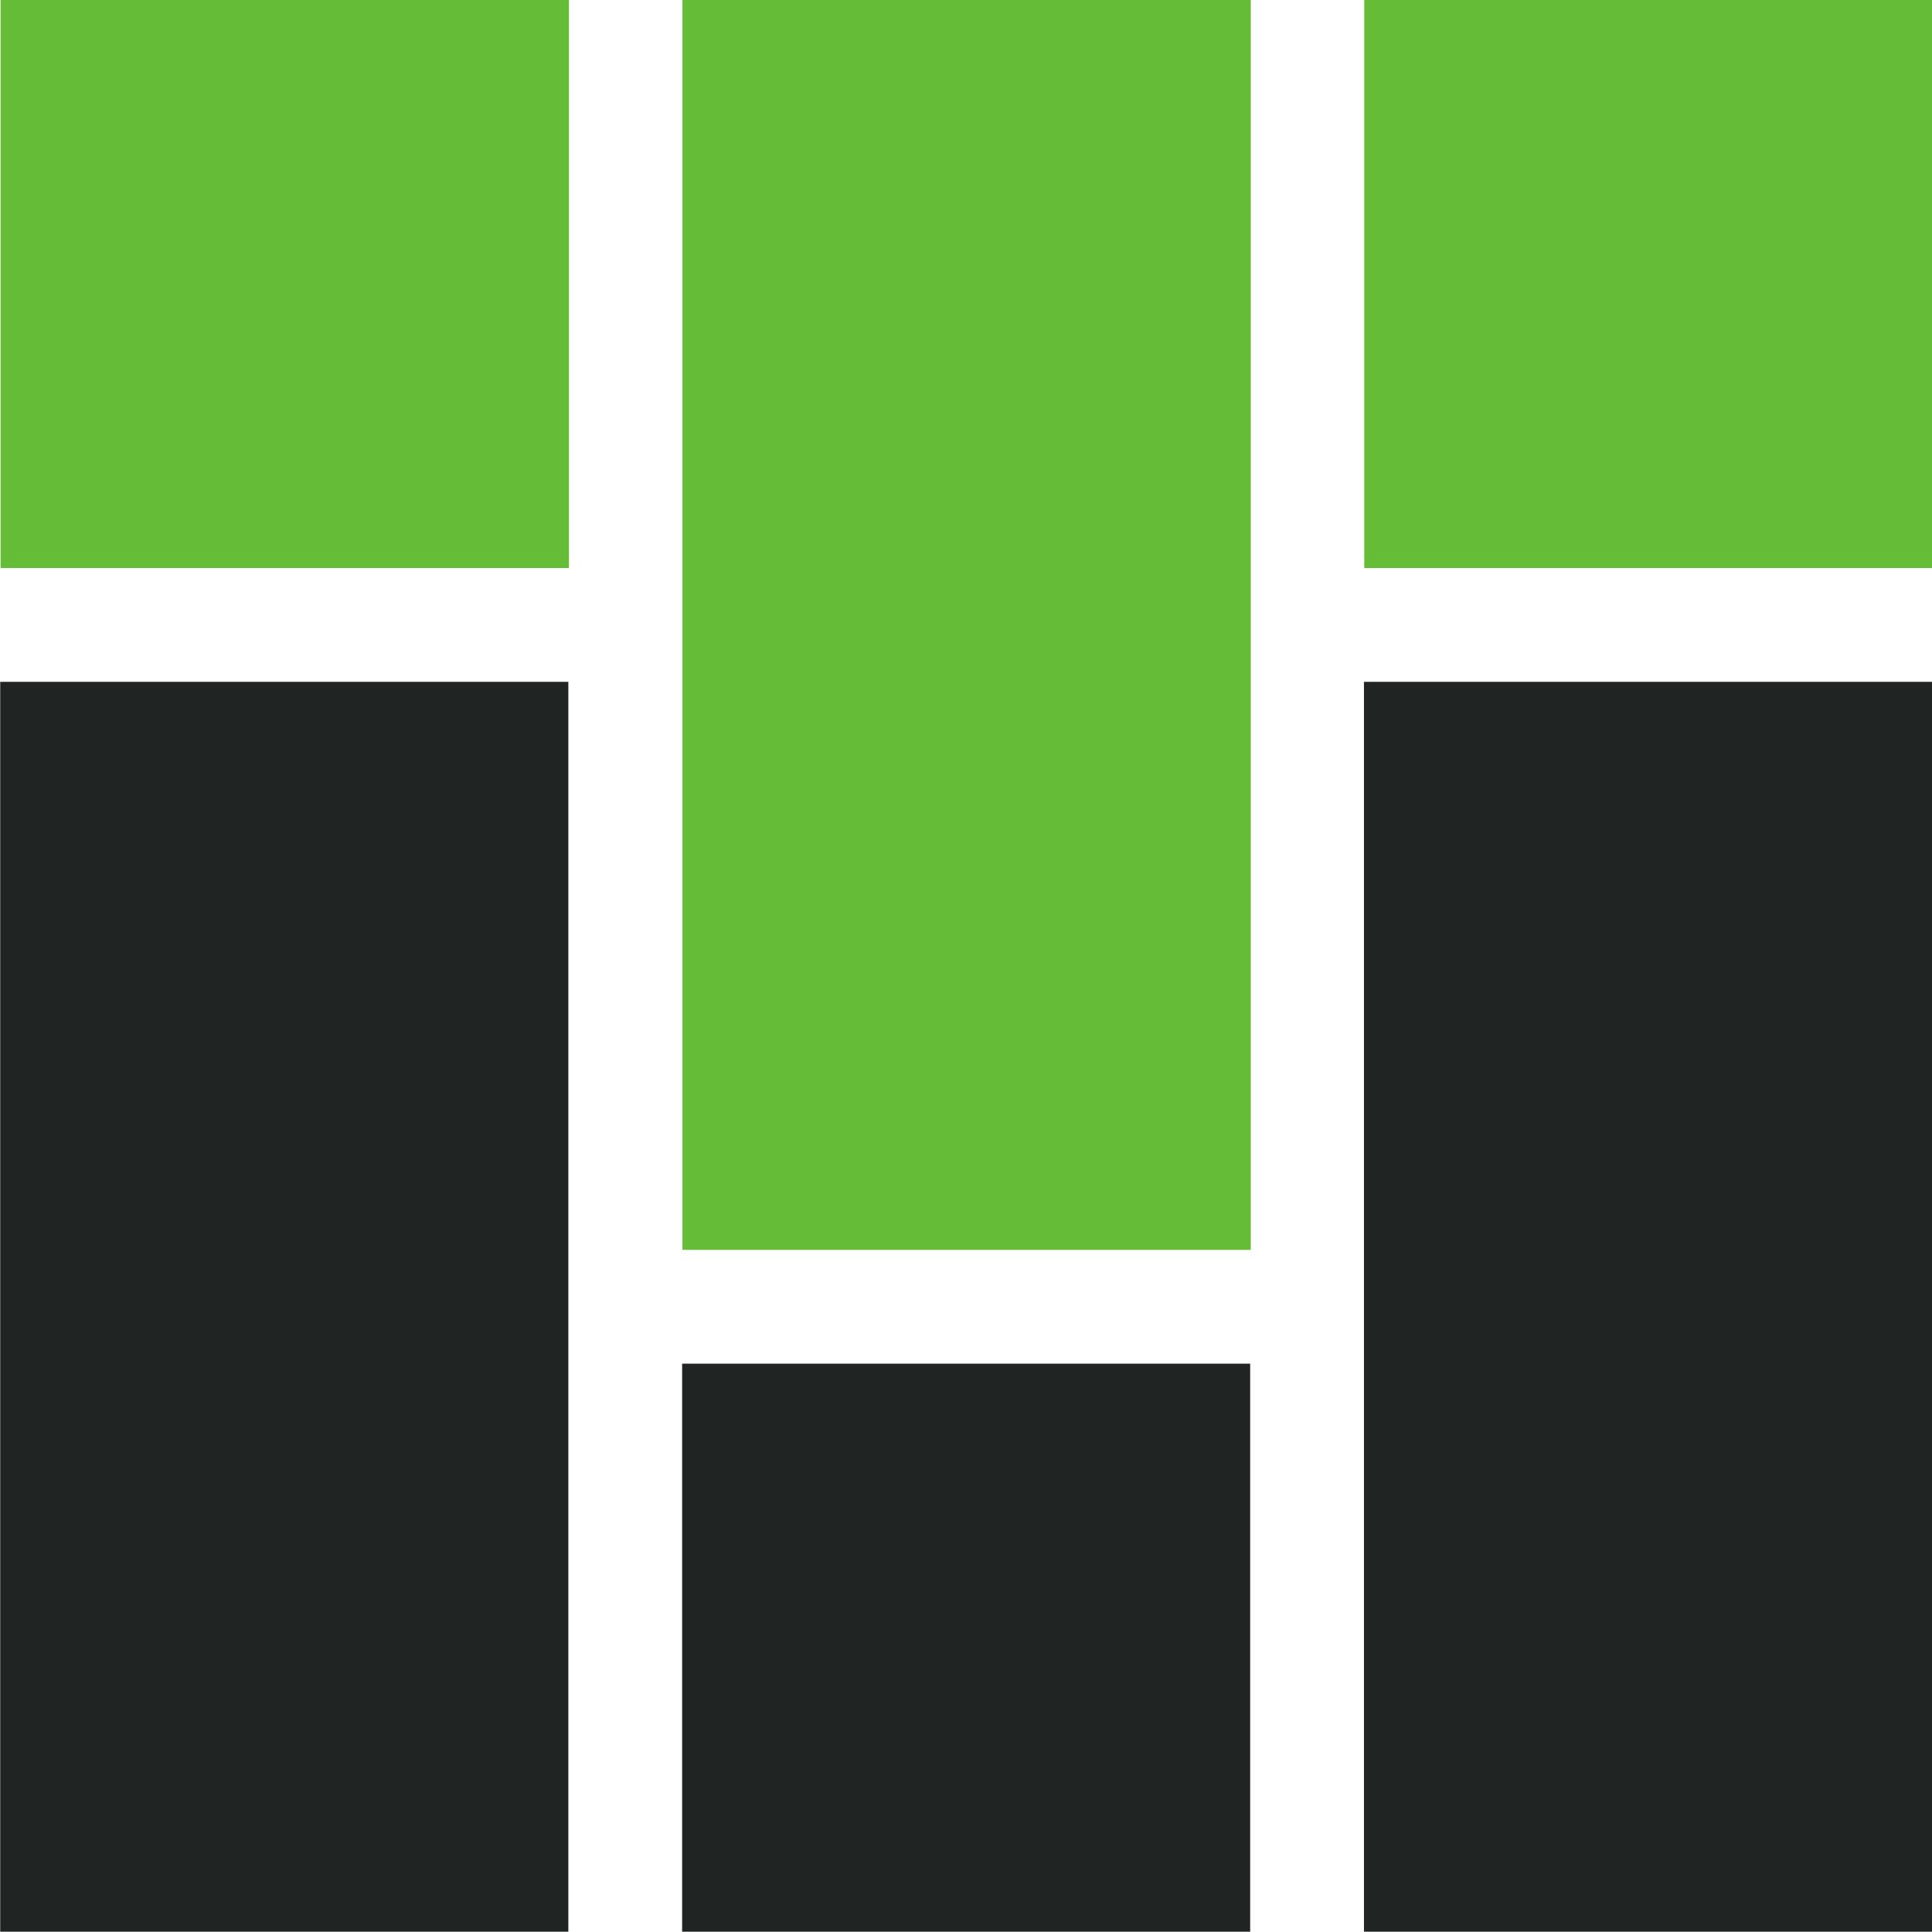 <?xml version="1.0" encoding="UTF-8" standalone="no"?>
<!-- Created with Inkscape (http://www.inkscape.org/) -->

<svg
   width="24"
   height="24"
   viewBox="0 0 6.35 6.35"
   version="1.1"
   id="svg185"
   inkscape:version="1.1.1 (3bf5ae0d25, 2021-09-20)"
   sodipodi:docname="tpu-icon.svg"
   xmlns:inkscape="http://www.inkscape.org/namespaces/inkscape"
   xmlns:sodipodi="http://sodipodi.sourceforge.net/DTD/sodipodi-0.dtd"
   xmlns="http://www.w3.org/2000/svg"
   xmlns:svg="http://www.w3.org/2000/svg">
  <sodipodi:namedview
     id="namedview187"
     pagecolor="#ffffff"
     bordercolor="#666666"
     borderopacity="1.0"
     inkscape:pageshadow="2"
     inkscape:pageopacity="0.0"
     inkscape:pagecheckerboard="0"
     inkscape:document-units="px"
     showgrid="false"
     units="px"
     inkscape:zoom="5.6568543"
     inkscape:cx="13.700194"
     inkscape:cy="-2.7400388"
     inkscape:window-width="1366"
     inkscape:window-height="705"
     inkscape:window-x="1272"
     inkscape:window-y="-8"
     inkscape:window-maximized="1"
     inkscape:current-layer="layer1" />
  <defs
     id="defs182" />
  <g
     inkscape:label="Слой 1"
     inkscape:groupmode="layer"
     id="layer1">
    <path
       d="M 4.483,2.241 H 6.351 V 6.349 H 4.483 Z M 2.242,4.482 H 4.109 V 6.349 H 2.242 Z M 6.8672133e-4,2.241 H 1.868 V 6.349 H 6.8672133e-4 v -4.109 0"
       style="fill:#202524;fill-opacity:1;fill-rule:evenodd;stroke:none;stroke-width:0.015"
       id="path16" />
    <path
       d="M 0.002,-5.3314529e-4 H 1.87 V 1.867 H 0.002 Z m 2.241,0 H 4.111 V 4.108 H 2.243 Z m 2.241,0 H 6.352 V 1.867 H 4.484 v -1.868 0"
       style="fill:#64bc37;fill-opacity:1;fill-rule:evenodd;stroke:none;stroke-width:0.015"
       id="path18" />
  </g>
</svg>
